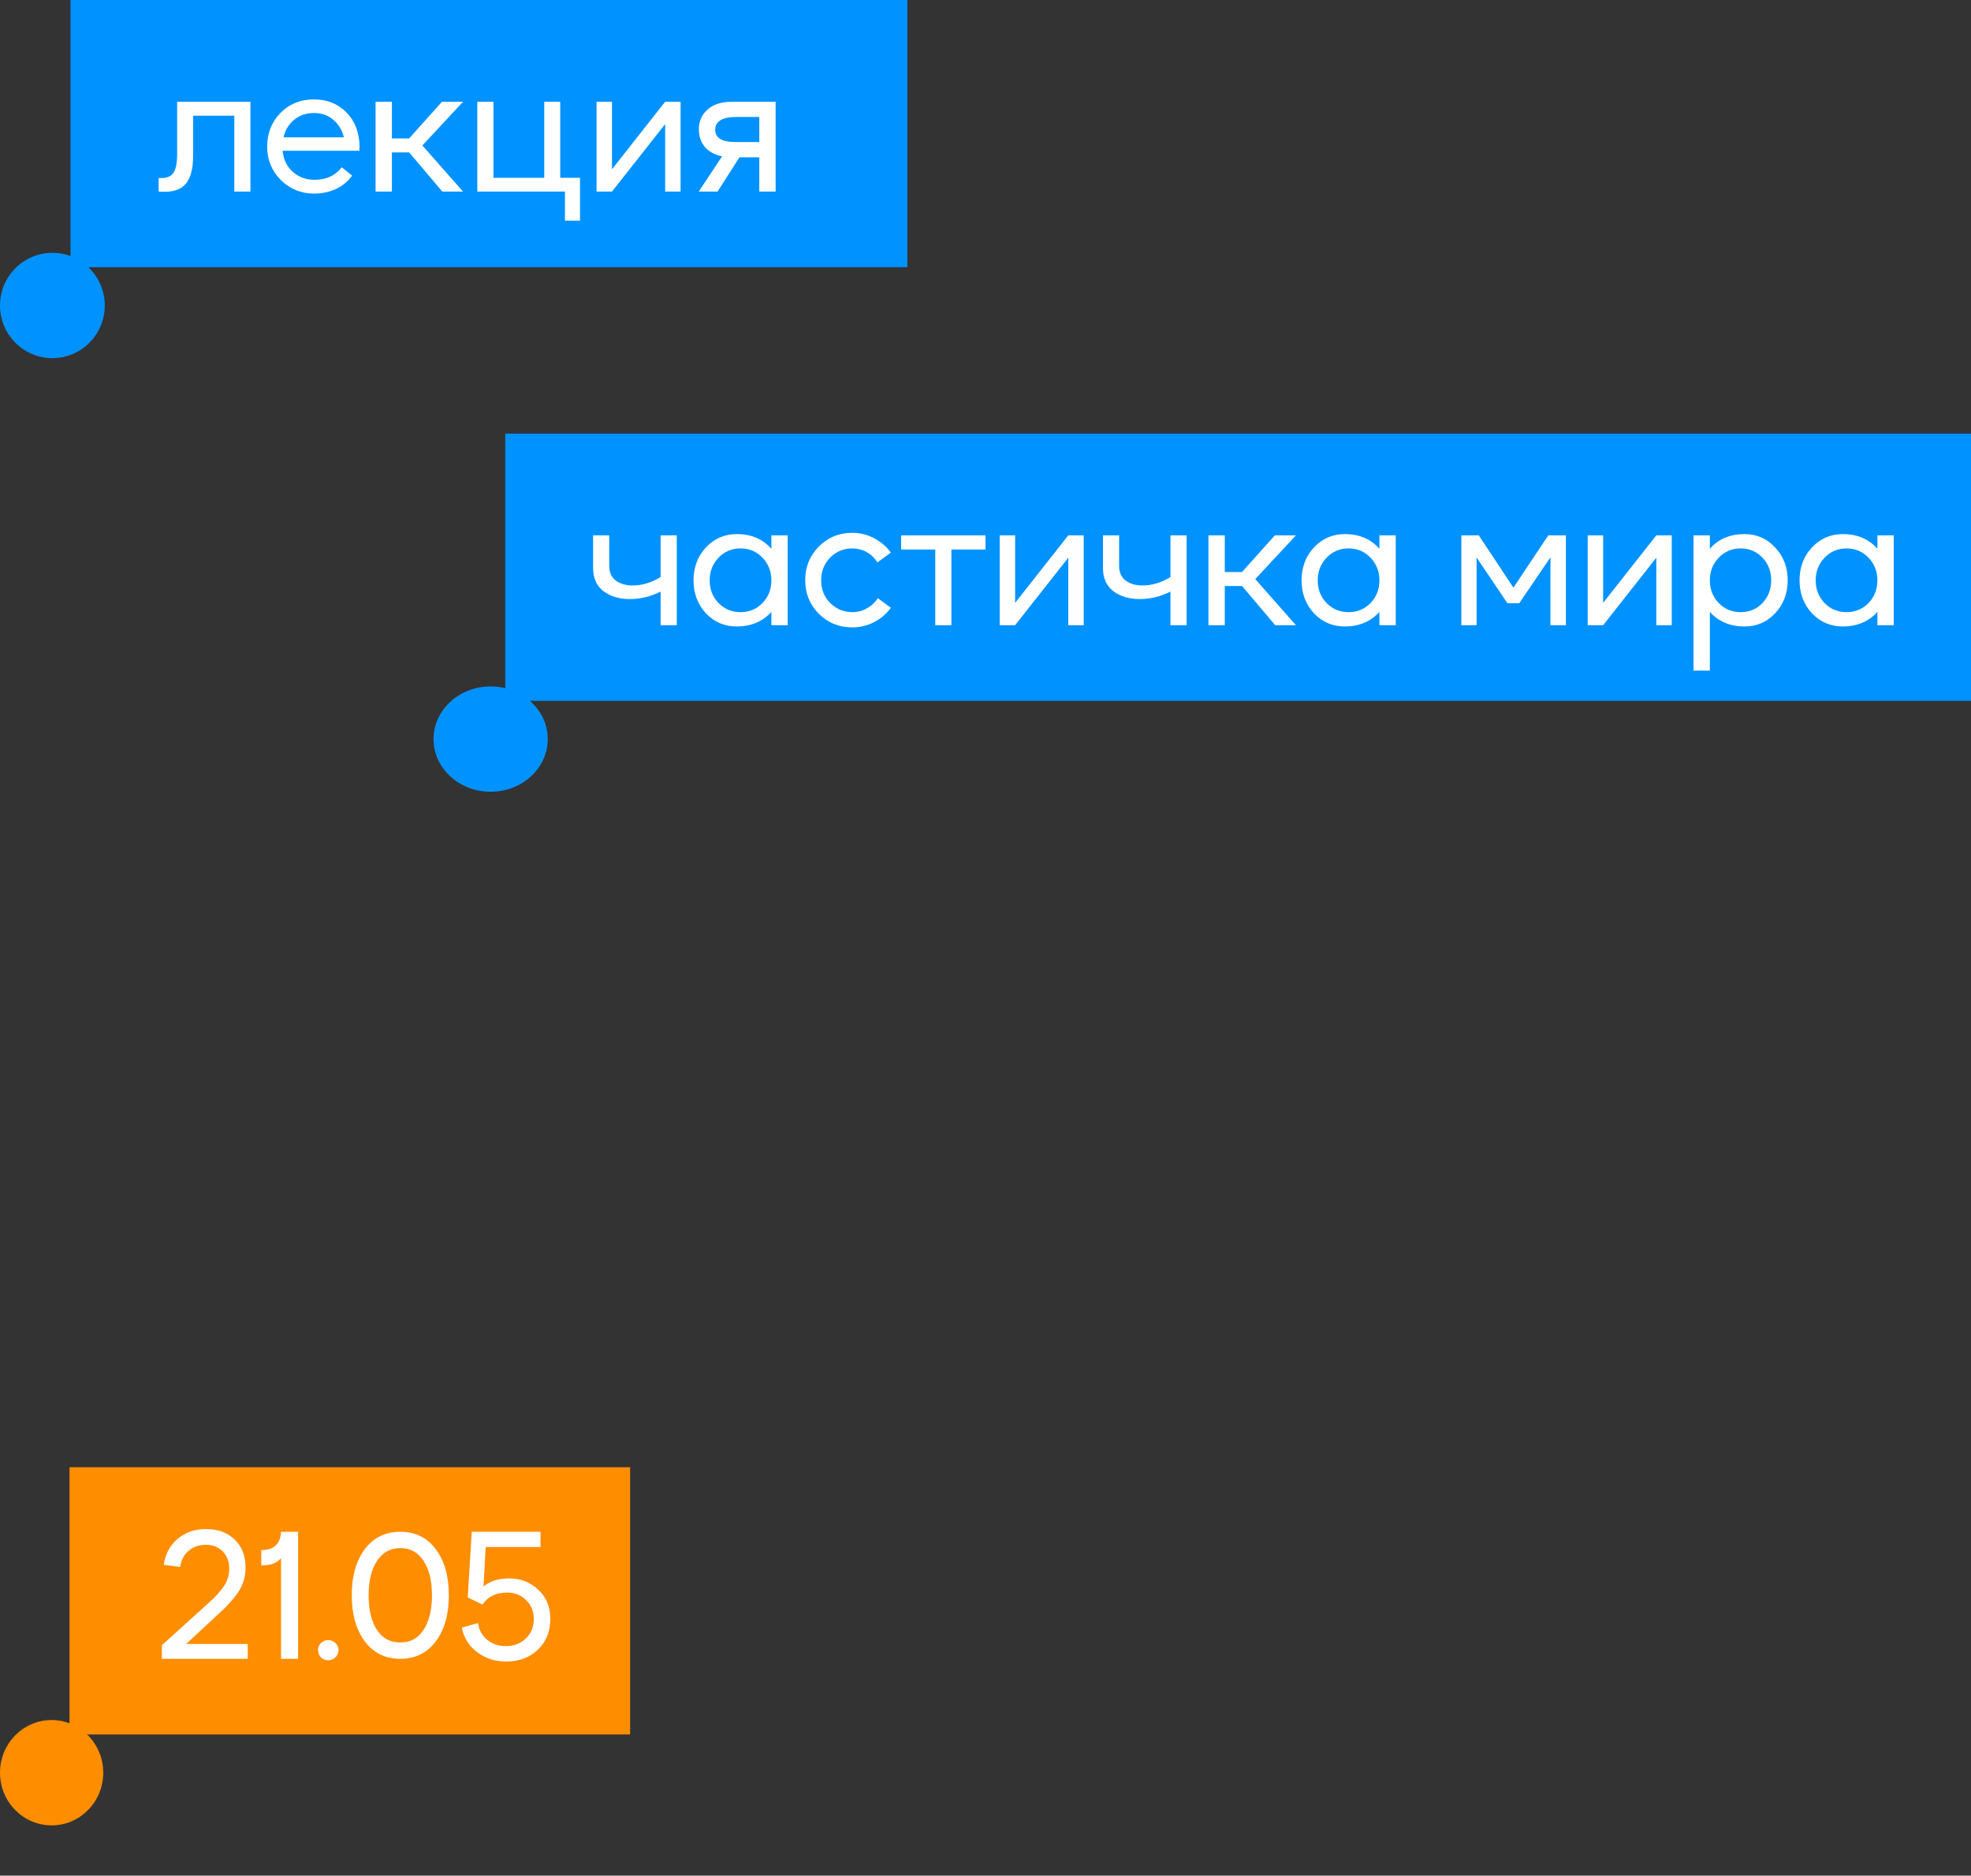 <svg width="391" height="372" viewBox="0 0 391 372" fill="none" xmlns="http://www.w3.org/2000/svg">
<rect x="0" y="0" width="391" height="372" fill="#333333" stroke="none"/>
<ellipse cx="10.392" cy="60.589" rx="10.392" ry="10.446" fill="#0092FF"/>
<rect x="13.99" width="166.01" height="53" fill="#0092FF"/>
<path d="M32.692 38.036C32.164 38.036 31.756 38.024 31.468 38V35.3C32.836 35.396 33.784 35.096 34.312 34.4C34.864 33.704 35.14 32.408 35.14 30.512V20.18H49.684V38H46.48V22.952H38.308V30.944C38.308 33.392 37.852 35.192 36.94 36.344C36.052 37.472 34.636 38.036 32.692 38.036ZM62.252 19.712C64.868 19.712 67.016 20.564 68.696 22.268C70.376 23.948 71.252 26.168 71.324 28.928C71.324 29.336 71.312 29.66 71.288 29.9H56.06C56.228 31.628 56.9 33.02 58.076 34.076C59.276 35.132 60.704 35.66 62.36 35.66C64.712 35.66 66.524 34.832 67.796 33.176L69.848 34.832C69.032 35.984 67.952 36.872 66.608 37.496C65.288 38.096 63.848 38.396 62.288 38.396C59.72 38.396 57.524 37.496 55.7 35.696C53.9 33.872 53 31.676 53 29.108C53 26.444 53.876 24.212 55.628 22.412C57.404 20.612 59.612 19.712 62.252 19.712ZM62.252 22.412C60.764 22.412 59.468 22.856 58.364 23.744C57.284 24.632 56.576 25.796 56.24 27.236H68.228C67.868 25.796 67.16 24.632 66.104 23.744C65.072 22.856 63.788 22.412 62.252 22.412ZM74.504 38V20.18H77.744V27.452H81.164L87.68 20.18H91.856L83.792 28.856L91.856 38H87.752L81.164 30.224H77.744V38H74.504ZM112.071 43.76V38H94.683V20.18H97.887V35.264H107.967V20.18H111.135V35.264H115.059V43.76H112.071ZM131.952 20.18H135.012V38H131.952V24.608L121.404 38H118.344V20.18H121.404V33.572L131.952 20.18ZM145.224 20.18H153.864V38H150.624V31.196H146.7L142.344 38H138.6L143.244 31.016C141.78 30.704 140.64 30.08 139.824 29.144C139.032 28.184 138.636 27.032 138.636 25.688C138.636 24.056 139.212 22.736 140.364 21.728C141.516 20.696 143.136 20.18 145.224 20.18ZM150.624 28.172V23.204H145.872C144.6 23.204 143.616 23.42 142.92 23.852C142.224 24.284 141.876 24.908 141.876 25.724C141.876 27.356 143.208 28.172 145.872 28.172H150.624Z" fill="white"/>
<ellipse cx="10.242" cy="351.589" rx="10.242" ry="10.446" fill="#FF8D00"/>
<rect x="13.787" y="291" width="111.213" height="53" fill="#FF8D00"/>
<path d="M32.116 329V326.3L40.36 318.848C41.272 318.032 41.968 317.396 42.448 316.94C42.928 316.46 43.432 315.884 43.96 315.212C44.512 314.54 44.896 313.88 45.112 313.232C45.352 312.584 45.472 311.9 45.472 311.18C45.472 309.716 45.04 308.552 44.176 307.688C43.336 306.824 42.208 306.392 40.792 306.392C39.448 306.392 38.308 306.8 37.372 307.616C36.46 308.432 35.92 309.488 35.752 310.784L32.476 310.352C32.788 308.216 33.712 306.5 35.248 305.204C36.784 303.908 38.656 303.26 40.864 303.26C43.192 303.26 45.076 303.944 46.516 305.312C47.98 306.68 48.712 308.552 48.712 310.928C48.712 312.752 48.208 314.396 47.2 315.86C46.192 317.324 44.788 318.848 42.988 320.432L36.94 326.048H49.144V329H32.116ZM55.751 329V309.056C54.887 310.04 53.579 310.508 51.827 310.46V307.436C54.323 307.436 55.631 306.224 55.751 303.8H59.135V329H55.751ZM66.544 328.712C66.136 329.096 65.656 329.288 65.104 329.288C64.552 329.288 64.072 329.096 63.664 328.712C63.28 328.304 63.088 327.812 63.088 327.236C63.088 326.708 63.28 326.252 63.664 325.868C64.072 325.484 64.552 325.292 65.104 325.292C65.656 325.292 66.136 325.484 66.544 325.868C66.952 326.252 67.156 326.708 67.156 327.236C67.156 327.812 66.952 328.304 66.544 328.712ZM79.427 329C76.451 329 74.099 327.848 72.371 325.544C70.642 323.24 69.778 320.192 69.778 316.4C69.778 312.608 70.642 309.56 72.371 307.256C74.099 304.952 76.451 303.8 79.427 303.8C82.379 303.8 84.719 304.952 86.447 307.256C88.174 309.56 89.038 312.608 89.038 316.4C89.038 320.192 88.174 323.24 86.447 325.544C84.719 327.848 82.379 329 79.427 329ZM79.427 325.76C81.418 325.76 82.954 324.92 84.034 323.24C85.138 321.536 85.691 319.256 85.691 316.4C85.691 313.544 85.138 311.276 84.034 309.596C82.954 307.892 81.418 307.04 79.427 307.04C77.434 307.04 75.886 307.892 74.782 309.596C73.678 311.276 73.126 313.544 73.126 316.4C73.126 319.256 73.666 321.536 74.746 323.24C75.85 324.92 77.41 325.76 79.427 325.76ZM100.385 329.54C98.201 329.54 96.281 328.916 94.625 327.668C92.993 326.396 91.985 324.776 91.601 322.808L94.841 321.908C95.009 323.276 95.609 324.38 96.641 325.22C97.673 326.06 98.909 326.48 100.349 326.48C101.957 326.48 103.277 325.976 104.309 324.968C105.365 323.96 105.893 322.676 105.893 321.116C105.893 319.556 105.377 318.296 104.345 317.336C103.337 316.352 102.089 315.86 100.601 315.86C98.417 315.86 96.785 316.652 95.705 318.236L92.789 316.832L93.581 303.8H107.225V306.824H96.353L95.921 314.636C97.217 313.58 98.909 313.052 100.997 313.052C103.253 313.052 105.173 313.796 106.757 315.284C108.365 316.748 109.169 318.68 109.169 321.08C109.169 323.6 108.341 325.64 106.685 327.2C105.053 328.76 102.953 329.54 100.385 329.54Z" fill="white"/>
<ellipse cx="97.329" cy="146.589" rx="11.329" ry="10.446" fill="#0092FF"/>
<rect x="100.233" y="86" width="290.767" height="53" fill="#0092FF"/>
<path d="M131.048 106.18H134.252V124H131.048V117.34C129.08 118.324 127.04 118.816 124.928 118.816C122.864 118.816 121.136 118.3 119.744 117.268C118.352 116.236 117.656 114.676 117.656 112.588V106.18H120.86V112.192C120.86 113.512 121.292 114.496 122.156 115.144C123.02 115.792 124.148 116.116 125.54 116.116C127.364 116.116 129.2 115.564 131.048 114.46V106.18ZM146.146 124.252C143.722 124.252 141.682 123.376 140.026 121.624C138.394 119.848 137.578 117.676 137.578 115.108C137.578 112.516 138.394 110.344 140.026 108.592C141.682 106.816 143.722 105.928 146.146 105.928C149.026 105.928 151.318 106.9 153.022 108.844V106.18H156.262V124H153.022V121.372C151.27 123.292 148.978 124.252 146.146 124.252ZM142.546 119.608C143.722 120.808 145.174 121.408 146.902 121.408C148.63 121.408 150.082 120.808 151.258 119.608C152.434 118.384 153.022 116.884 153.022 115.108C153.022 113.332 152.434 111.832 151.258 110.608C150.082 109.384 148.63 108.772 146.902 108.772C145.174 108.772 143.722 109.384 142.546 110.608C141.37 111.832 140.782 113.332 140.782 115.108C140.782 116.884 141.37 118.384 142.546 119.608ZM169.09 124.432C166.45 124.432 164.23 123.532 162.43 121.732C160.63 119.908 159.73 117.688 159.73 115.072C159.73 112.456 160.63 110.236 162.43 108.412C164.23 106.588 166.45 105.676 169.09 105.676C170.626 105.676 172.066 106.036 173.41 106.756C174.754 107.452 175.858 108.4 176.722 109.6L174.058 111.544C172.906 109.744 171.25 108.82 169.09 108.772C167.338 108.772 165.862 109.384 164.662 110.608C163.486 111.832 162.898 113.332 162.898 115.108C162.898 116.884 163.486 118.372 164.662 119.572C165.862 120.772 167.338 121.384 169.09 121.408C170.122 121.408 171.082 121.156 171.97 120.652C172.882 120.148 173.602 119.476 174.13 118.636L176.722 120.544C175.858 121.744 174.754 122.692 173.41 123.388C172.066 124.084 170.626 124.432 169.09 124.432ZM195.502 106.18V108.988H188.734V124H185.53V108.988H178.762V106.18H195.502ZM211.924 106.18H214.984V124H211.924V110.608L201.376 124H198.316V106.18H201.376V119.572L211.924 106.18ZM232.193 106.18H235.397V124H232.193V117.34C230.225 118.324 228.185 118.816 226.073 118.816C224.009 118.816 222.281 118.3 220.889 117.268C219.497 116.236 218.801 114.676 218.801 112.588V106.18H222.005V112.192C222.005 113.512 222.437 114.496 223.301 115.144C224.165 115.792 225.293 116.116 226.685 116.116C228.509 116.116 230.345 115.564 232.193 114.46V106.18ZM239.73 124V106.18H242.97V113.452H246.39L252.906 106.18H257.082L249.018 114.856L257.082 124H252.978L246.39 116.224H242.97V124H239.73ZM266.767 124.252C264.343 124.252 262.303 123.376 260.647 121.624C259.015 119.848 258.199 117.676 258.199 115.108C258.199 112.516 259.015 110.344 260.647 108.592C262.303 106.816 264.343 105.928 266.767 105.928C269.647 105.928 271.939 106.9 273.643 108.844V106.18H276.883V124H273.643V121.372C271.891 123.292 269.599 124.252 266.767 124.252ZM263.167 119.608C264.343 120.808 265.795 121.408 267.523 121.408C269.251 121.408 270.703 120.808 271.879 119.608C273.055 118.384 273.643 116.884 273.643 115.108C273.643 113.332 273.055 111.832 271.879 110.608C270.703 109.384 269.251 108.772 267.523 108.772C265.795 108.772 264.343 109.384 263.167 110.608C261.991 111.832 261.403 113.332 261.403 115.108C261.403 116.884 261.991 118.384 263.167 119.608ZM310.634 106.18V124H307.574V110.536L301.382 119.644H299.042L292.922 110.572V124H289.898V106.18H293.354L300.23 116.548L307.142 106.18H310.634ZM328.573 106.18H331.633V124H328.573V110.608L318.025 124H314.965V106.18H318.025V119.572L328.573 106.18ZM335.953 133V106.18H339.193V108.844C340.897 106.9 343.189 105.928 346.069 105.928C348.493 105.928 350.521 106.816 352.153 108.592C353.809 110.344 354.637 112.516 354.637 115.108C354.637 117.676 353.809 119.848 352.153 121.624C350.521 123.376 348.493 124.252 346.069 124.252C343.237 124.252 340.945 123.292 339.193 121.372V133H335.953ZM340.957 119.608C342.133 120.808 343.585 121.408 345.313 121.408C347.041 121.408 348.481 120.808 349.633 119.608C350.785 118.384 351.361 116.884 351.361 115.108C351.361 113.308 350.785 111.808 349.633 110.608C348.481 109.384 347.041 108.772 345.313 108.772C343.585 108.772 342.133 109.384 340.957 110.608C339.781 111.832 339.193 113.332 339.193 115.108C339.193 116.884 339.781 118.384 340.957 119.608ZM365.556 124.252C363.132 124.252 361.092 123.376 359.436 121.624C357.804 119.848 356.988 117.676 356.988 115.108C356.988 112.516 357.804 110.344 359.436 108.592C361.092 106.816 363.132 105.928 365.556 105.928C368.436 105.928 370.728 106.9 372.432 108.844V106.18H375.672V124H372.432V121.372C370.68 123.292 368.388 124.252 365.556 124.252ZM361.956 119.608C363.132 120.808 364.584 121.408 366.312 121.408C368.04 121.408 369.492 120.808 370.668 119.608C371.844 118.384 372.432 116.884 372.432 115.108C372.432 113.332 371.844 111.832 370.668 110.608C369.492 109.384 368.04 108.772 366.312 108.772C364.584 108.772 363.132 109.384 361.956 110.608C360.78 111.832 360.192 113.332 360.192 115.108C360.192 116.884 360.78 118.384 361.956 119.608Z" fill="white"/>
</svg>
